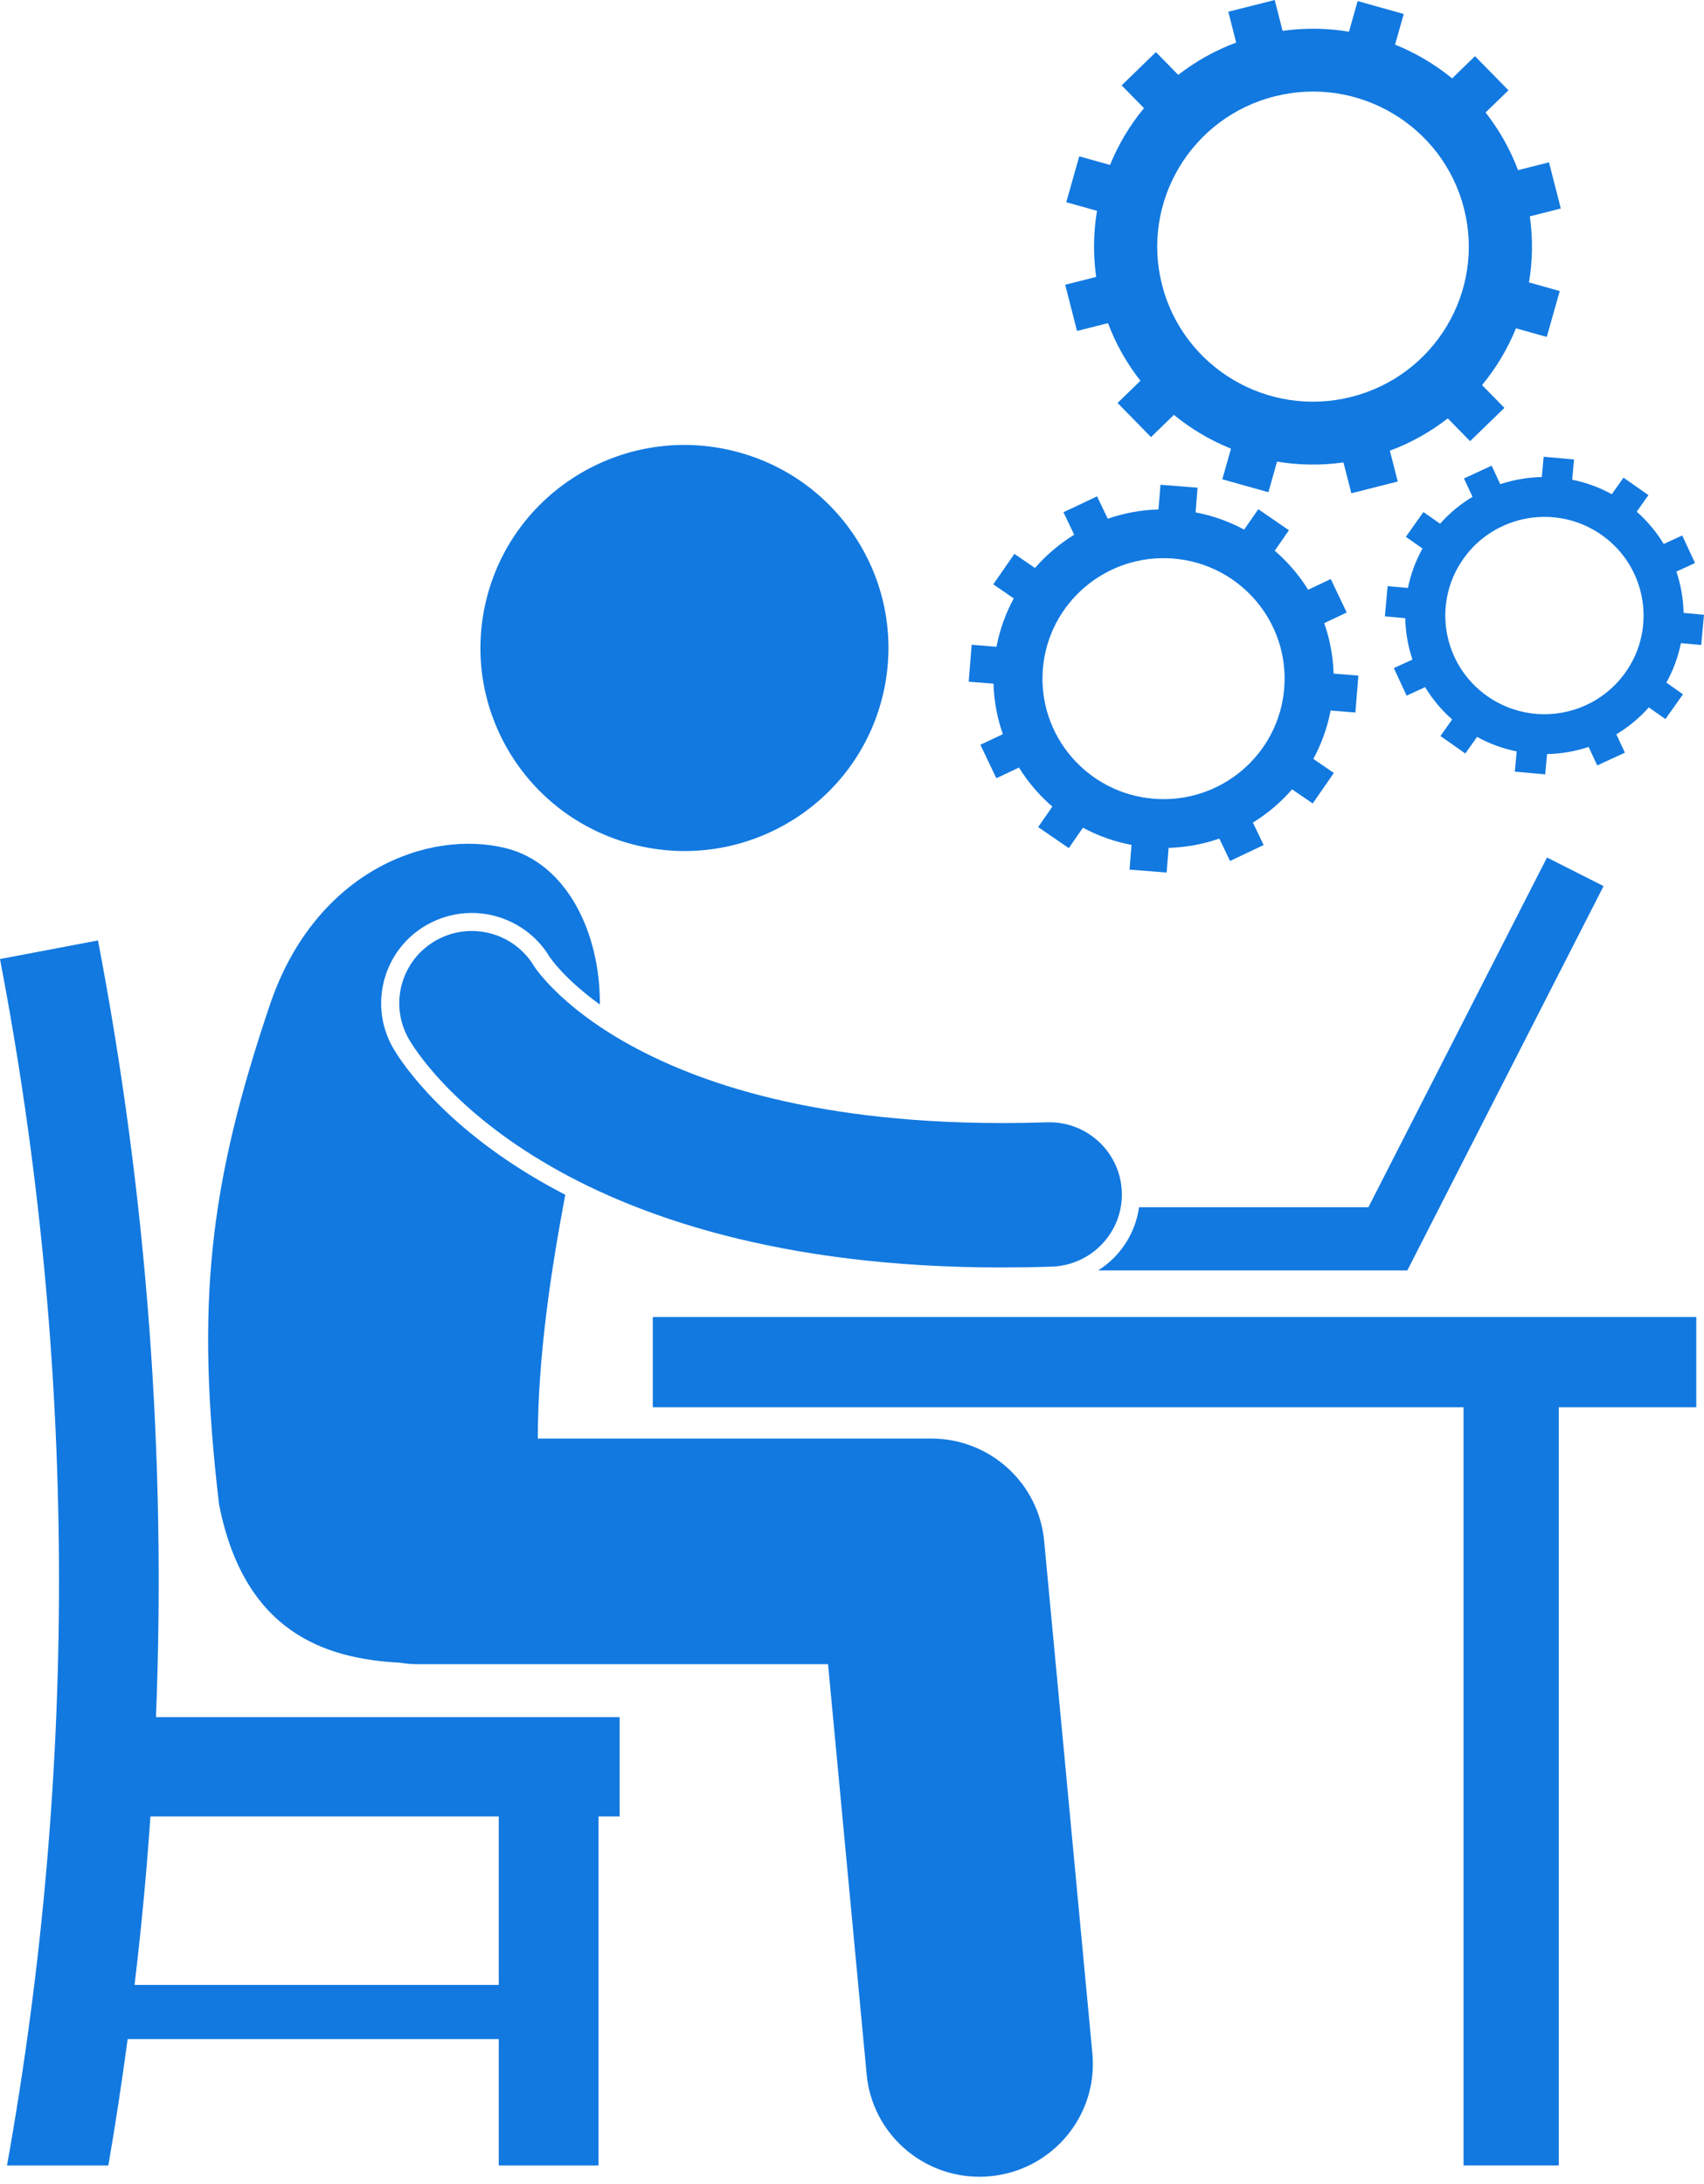 <svg width="181" height="232" viewBox="0 0 181 232" fill="none" xmlns="http://www.w3.org/2000/svg">
<path d="M114.401 35.153L117.692 34.32C118.537 36.57 119.71 38.624 121.138 40.442L118.709 42.8L122.261 46.425L124.693 44.067C126.518 45.56 128.565 46.77 130.756 47.654L129.835 50.907L134.73 52.28L135.65 49.029C137.94 49.409 140.313 49.453 142.703 49.117L143.54 52.392L148.469 51.144L147.633 47.87C149.894 47.029 151.956 45.861 153.785 44.439L156.154 46.857L159.798 43.324L157.426 40.902C158.926 39.085 160.141 37.05 161.028 34.871L164.298 35.787L165.677 30.913L162.41 29.997C162.793 27.72 162.837 25.357 162.499 22.979L165.79 22.146L164.535 17.24L161.246 18.073C160.401 15.821 159.228 13.768 157.799 11.948L160.229 9.591L156.676 5.965L154.245 8.325C152.42 6.832 150.375 5.622 148.185 4.739L149.106 1.485L144.209 0.114L143.289 3.366C141.001 2.985 138.627 2.941 136.238 3.278L135.402 0L130.471 1.246L131.308 4.521C129.045 5.362 126.981 6.529 125.152 7.952L122.783 5.533L119.142 9.068L121.512 11.487C120.01 13.305 118.796 15.34 117.908 17.521L114.639 16.605L113.26 21.479L116.525 22.394C116.144 24.672 116.1 27.033 116.437 29.412L113.147 30.245L114.401 35.153ZM135.39 10.236C144.247 7.994 153.251 13.324 155.505 22.137C157.757 30.951 152.402 39.913 143.546 42.154C134.693 44.397 125.687 39.069 123.433 30.254C121.182 21.442 126.535 12.478 135.39 10.236Z" fill="#1279E0"/>
<path d="M163.968 48.513L163.771 50.669C162.268 50.699 160.781 50.955 159.356 51.428L158.443 49.463L155.505 50.816L156.412 52.771C155.147 53.528 153.982 54.481 152.966 55.627L151.198 54.386L149.331 57.019L151.099 58.26C150.354 59.597 149.844 61.011 149.551 62.45L147.395 62.255L147.102 65.464L149.268 65.661C149.298 67.155 149.555 68.635 150.031 70.053L148.057 70.961L149.413 73.887L151.378 72.983C152.14 74.241 153.098 75.402 154.249 76.415L153.002 78.174L155.647 80.031L156.895 78.271C158.238 79.011 159.657 79.519 161.104 79.811L160.907 81.957L164.132 82.249L164.33 80.093C165.832 80.063 167.319 79.808 168.745 79.334L169.657 81.298L172.598 79.946L171.69 77.99C172.954 77.233 174.12 76.281 175.137 75.136L176.903 76.375L178.769 73.742L177.003 72.502C177.747 71.165 178.257 69.751 178.549 68.311L180.704 68.507L180.998 65.297L178.831 65.101C178.801 63.606 178.544 62.127 178.068 60.709L180.045 59.801L178.686 56.875L176.72 57.779C175.959 56.52 175.002 55.36 173.85 54.349L175.098 52.588L172.452 50.732L171.204 52.491C169.861 51.751 168.444 51.242 166.997 50.951L167.193 48.804L163.968 48.513ZM170.122 56.816C174.875 60.154 176.007 66.692 172.657 71.42C169.304 76.149 162.737 77.278 157.984 73.943C153.231 70.606 152.094 64.069 155.448 59.34C158.799 54.612 165.369 53.481 170.122 56.816Z" fill="#1279E0"/>
<path d="M106.524 77.978L104.136 79.107L105.833 82.661L108.233 81.526C109.199 83.079 110.394 84.475 111.781 85.671L110.273 87.849L113.529 90.082L115.03 87.915C116.618 88.766 118.348 89.393 120.191 89.743L119.98 92.365L123.92 92.678L124.131 90.057C126.005 90.004 127.815 89.658 129.518 89.069L130.654 91.446L134.224 89.757L133.084 87.369C134.643 86.407 136.047 85.219 137.248 83.838L139.435 85.338L141.681 82.099L139.504 80.606C140.359 79.027 140.99 77.303 141.34 75.47L143.972 75.68L144.288 71.757L141.655 71.547C141.601 69.681 141.255 67.881 140.662 66.187L143.05 65.057L141.353 61.502L138.953 62.638C137.986 61.086 136.791 59.69 135.404 58.494L136.911 56.317L133.656 54.084L132.155 56.25C130.568 55.399 128.837 54.772 126.994 54.422L127.205 51.8L123.266 51.489L123.055 54.108C121.179 54.16 119.369 54.506 117.665 55.095L116.53 52.718L112.961 54.408L114.102 56.795C112.541 57.757 111.138 58.947 109.937 60.327L107.749 58.827L105.507 62.067L107.683 63.559C106.826 65.138 106.196 66.862 105.846 68.695L103.212 68.485L102.896 72.407L105.53 72.617C105.584 74.482 105.931 76.283 106.524 77.978ZM124.62 59.325C131.698 59.89 136.978 66.06 136.41 73.105C135.843 80.147 129.647 85.402 122.567 84.838C115.49 84.275 110.209 78.106 110.774 71.062C111.342 64.017 117.538 58.764 124.62 59.325Z" fill="#1279E0"/>
<path d="M93.804 73.716C96.518 62.118 89.27 50.527 77.616 47.826C65.962 45.125 54.314 52.337 51.6 63.934C48.886 75.532 56.134 87.124 67.789 89.825C79.443 92.526 91.091 85.314 93.804 73.716Z" fill="#1279E0"/>
<path d="M42.465 176.6C43.078 176.695 43.699 176.759 44.338 176.759V176.757H87.955L92.058 220.334C92.641 226.544 97.888 231.2 104.031 231.2C104.407 231.2 104.785 231.183 105.168 231.147C111.789 230.529 116.652 224.688 116.033 218.1L110.909 163.658C110.329 157.501 105.134 152.793 98.922 152.793H57.124C57.145 144.088 58.503 135.09 60.043 126.9C58.778 126.247 57.617 125.598 56.561 124.961C46.115 118.701 42.157 112.028 41.742 111.288C39.119 106.704 40.735 100.84 45.349 98.227C46.8 97.404 48.447 96.967 50.112 96.967C53.5 96.967 56.675 98.766 58.4 101.662C58.398 101.66 58.398 101.658 58.398 101.658C58.4 101.658 58.441 101.717 58.503 101.803C58.673 102.04 59.05 102.53 59.679 103.203C60.525 104.104 61.846 105.339 63.718 106.698C63.77 99.014 60.158 91.682 53.728 90.087C45.505 88.046 33.585 92.492 28.735 106.528C22.181 125.867 20.773 138.455 23.262 159.75C25.912 173.316 34.444 176.181 42.465 176.6Z" fill="#1279E0"/>
<path d="M165.573 149.472H180.181V139.886H69.342V149.472H155.459V229.998H165.573V149.472Z" fill="#1279E0"/>
<path d="M116.65 134.934H149.487L170.332 94.115L164.323 91.077L145.352 128.225H120.99C120.715 130.162 119.86 131.968 118.487 133.425C117.933 134.011 117.314 134.51 116.65 134.934Z" fill="#1279E0"/>
<path d="M58.274 104.511C57.606 103.798 57.174 103.246 56.943 102.928C56.828 102.77 56.762 102.671 56.744 102.64H56.742C54.604 99.049 49.96 97.818 46.302 99.892C42.605 101.988 41.316 106.67 43.421 110.35C43.93 111.255 47.761 117.451 57.557 123.322C67.328 129.199 82.906 134.621 106.341 134.621C106.375 134.621 106.409 134.621 106.444 134.621C108.157 134.621 109.914 134.593 111.711 134.534C115.962 134.398 119.302 130.854 119.162 126.62C119.022 122.388 115.464 119.068 111.21 119.204C109.573 119.258 107.984 119.284 106.444 119.284C85.283 119.268 72.73 114.499 65.514 110.186C61.904 108.019 59.615 105.94 58.274 104.511Z" fill="#1279E0"/>
<path d="M52.977 229.998H63.572V192.932H65.82V182.387H16.566C17.671 154.801 15.627 127.122 10.407 99.886C6.937 100.546 3.469 101.203 -0.001 101.863C8.111 144.183 8.342 187.61 0.744 229.999H11.507C12.282 225.535 12.953 221.061 13.561 216.578H52.977V229.998ZM14.294 210.825C15.005 204.871 15.566 198.906 15.98 192.932H52.977V210.825H14.294Z" fill="#1279E0"/>
</svg>
